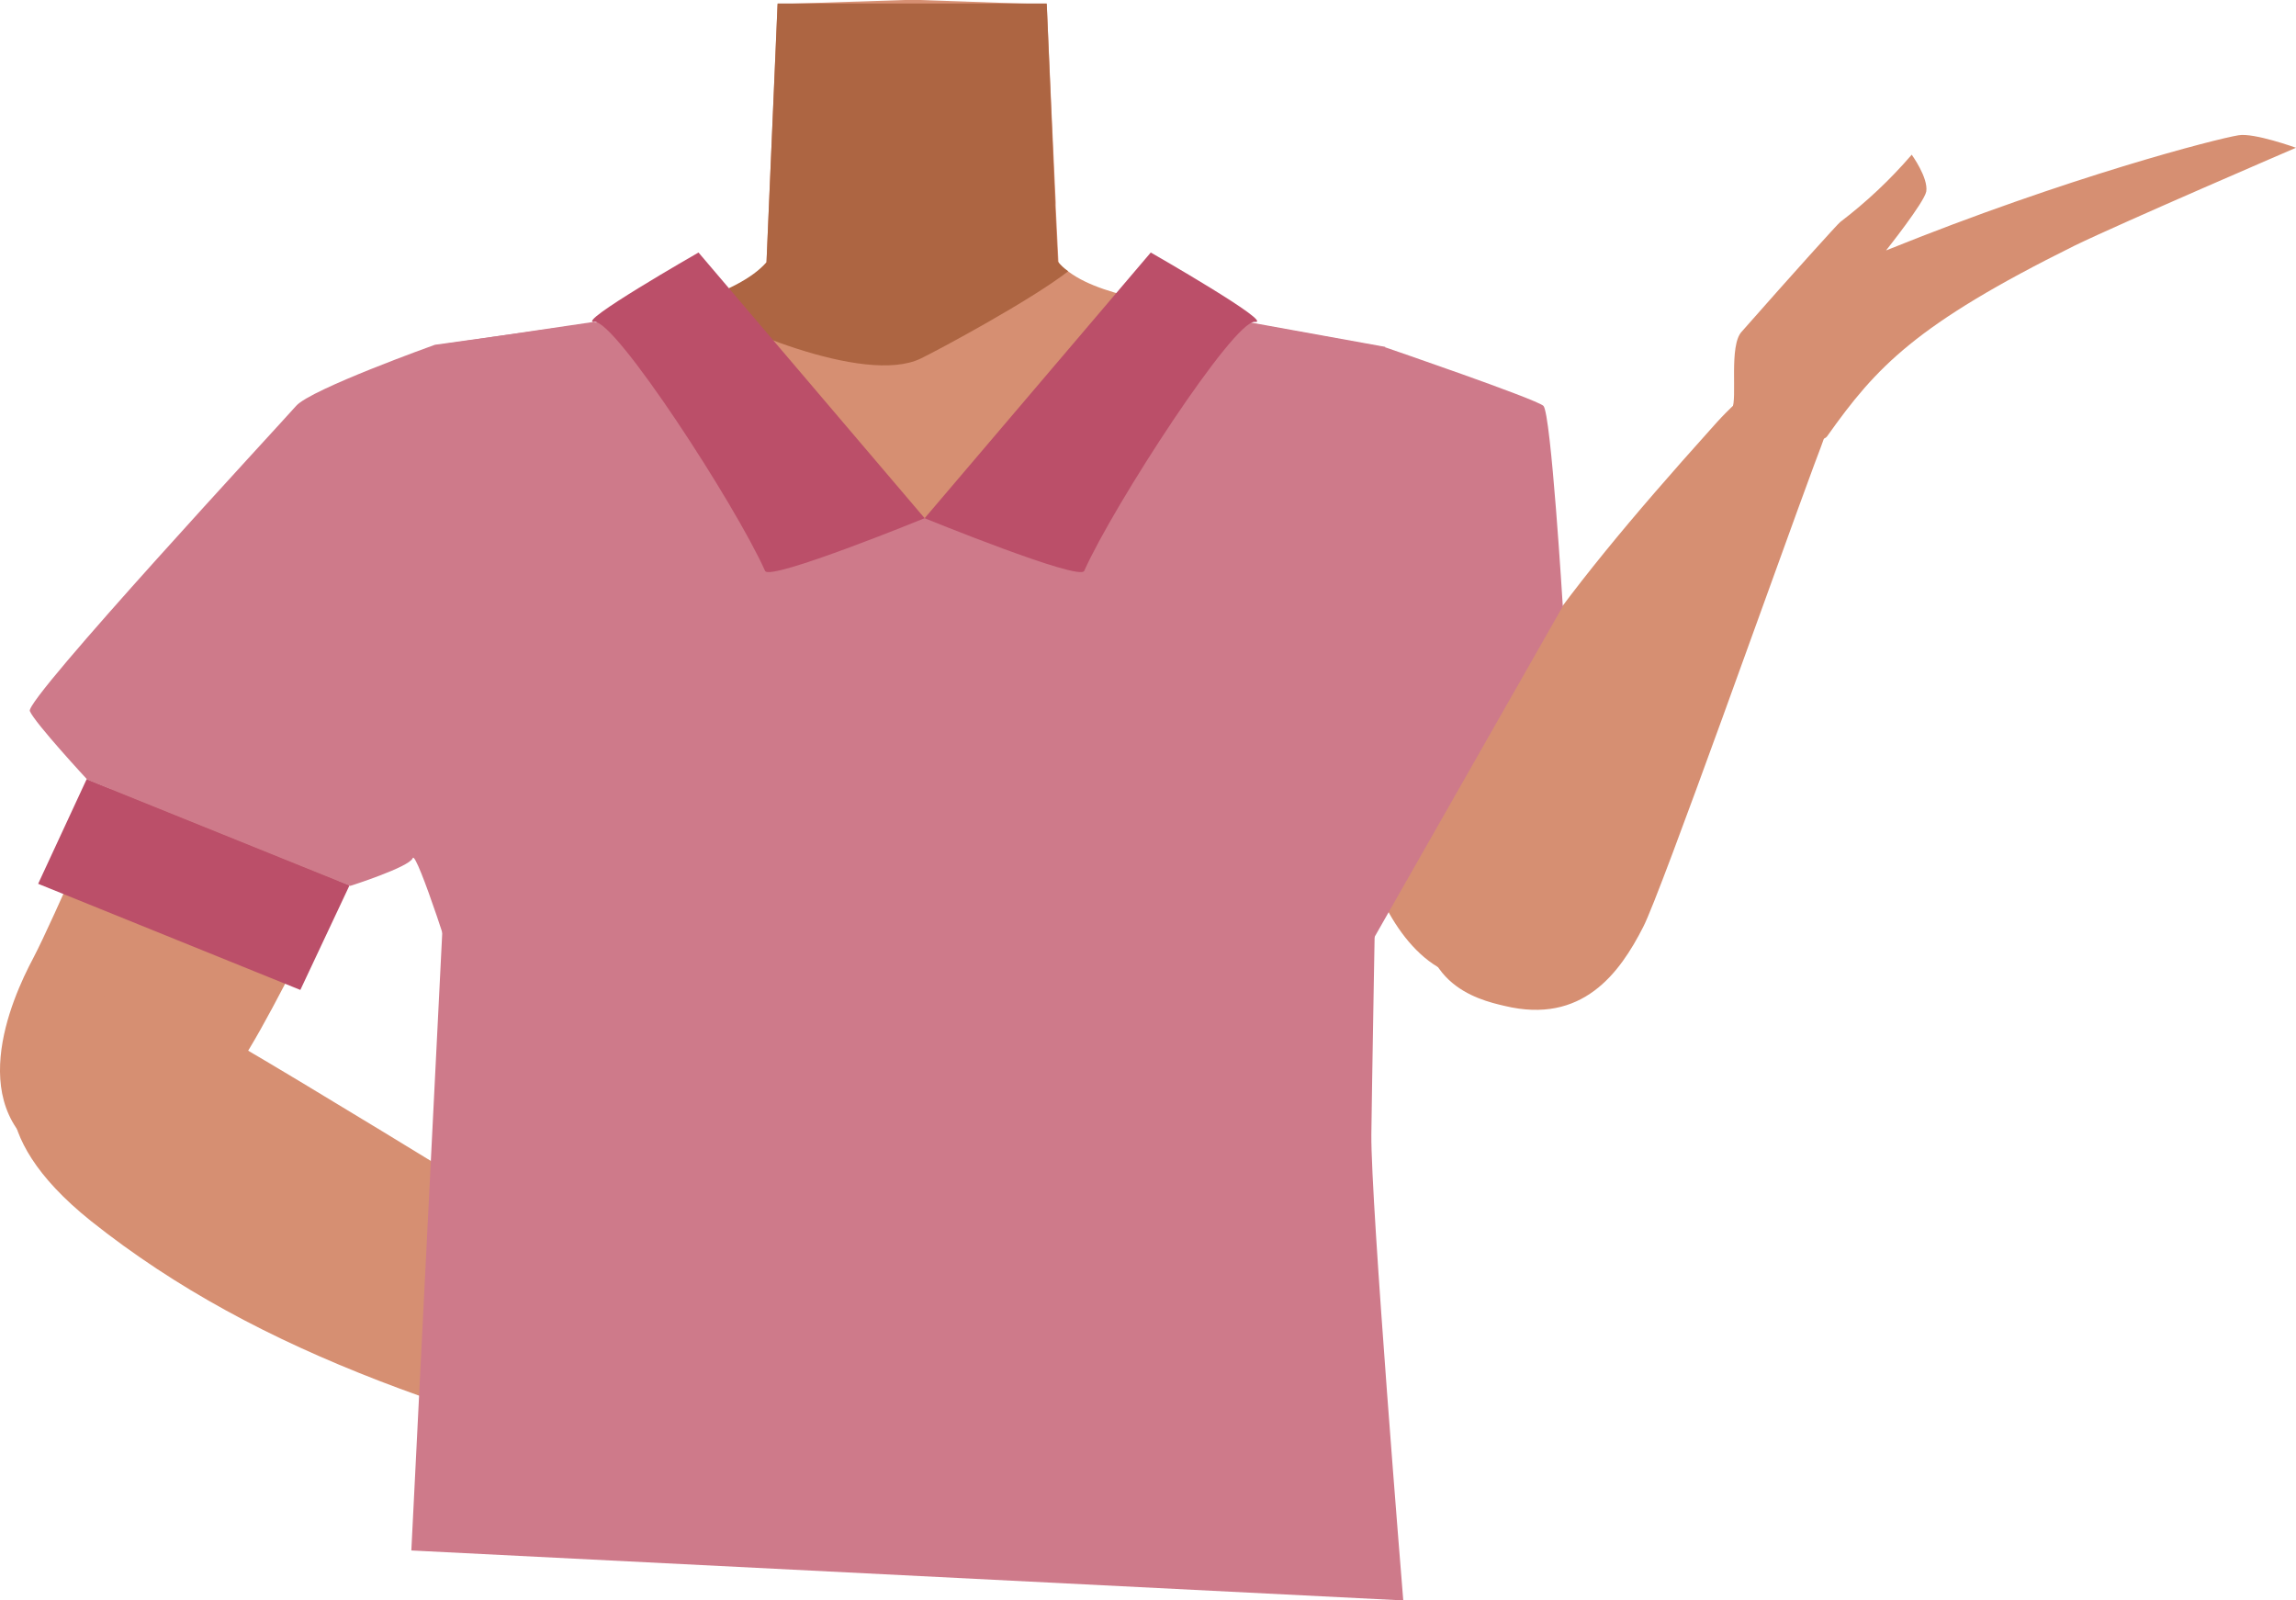 <?xml version="1.0" encoding="utf-8"?>
<!-- Generator: Adobe Illustrator 26.0.1, SVG Export Plug-In . SVG Version: 6.00 Build 0)  -->
<svg version="1.1" id="Calque_1" xmlns="http://www.w3.org/2000/svg" xmlns:xlink="http://www.w3.org/1999/xlink" x="0px" y="0px"
	 viewBox="0 0 331 230.7" style="enable-background:new 0 0 331 230.7;" xml:space="preserve">
<style type="text/css">
	.st0{fill:#D68F72;}
	.st1{fill:#AD6542;}
	.st2{fill:#CE7A8A;}
	.st3{fill:#BB4F69;}
</style>
<g id="Calque_1_00000091012254055854959420000016833368291733606033_">
	<g id="Calque_12">
		<path class="st0" d="M203.3,84.5c0,0-0.1,3.9-9.3,10c-10.9,7.3-6.9,21.4-8.4,28.7c-1,4.9-9.9,17.3-13.7,16.6
			c-10.8-2-16.9-16.2-26.7-20.4c-5.7-2.4-8.2-4.7-13.7-2c-5.5-2.8-8-0.5-13.7,2c-9.8,4.2-15.8,18.5-26.7,20.4
			c-3.9,0.7-12.7-11.7-13.7-16.6c-1.5-7.3,2.5-21.4-8.4-28.7c-9.2-6.1-11.6-11-11.6-11c-7-17.1-6.1-26.7,3.9-29.7s29.4-7,38.6-10.1
			c4.7-1.6,8.5-3.4,10.6-5.8l1.6-37.3L130.4,0h2.2l14.3,0.5l4,0.1l0.7,15.7l0.6,12.9v0.5l0.4,8.2c0.4,0.5,0.9,0.9,1.5,1.3
			c2.7,2,6.8,3.2,11.6,4.2c6.5,1.3,30.5,8,37.8,9.4c3.1,0.6-2.8-0.9,0,0C213.3,55.6,210.3,67.4,203.3,84.5z"/>
		<path class="st1" d="M154,39.1c-5.4,4.2-18.8,11.4-21.3,12.6c-8.2,3.9-28.3-5-32.8-8.1c4.7-1.6,8.5-3.4,10.6-5.8l1.6-37.3h38.8
			l1.2,28.5v0.5l0.4,8.2C152.9,38.2,153.4,38.7,154,39.1z"/>
	</g>
</g>
<g id="Calque_9">
	<path class="st0" d="M85.4,69.2C85.6,89,72,94.5,65,101.6c-11.1,11.2-22.3,39.5-30.7,52.2c-3.9,6-15.6,18.7-26.4,13.6l0,0
		c-13.5-7.1-6.3-23.3-3.1-29.3c6.4-12.3,27.5-65.9,41.7-77.1c0,0,13.8-12,26.9-8C81.8,55.6,85.3,61,85.4,69.2L85.4,69.2z"/>
	<path class="st0" d="M3.9,150.3c5.6-10.4,16.8-6.7,26.1-2.1c6.6,3.2,67.6,41,84.3,51.1c9.4,5.7,14.6,8.5,11.8,14.2
		c-2.5,5.2-13.5,2.4-17.8,1.4C67.7,205,37.6,195.5,13.1,176C-3,163.1,1.9,153.9,3.9,150.3z"/>
	<path class="st0" d="M183.4,59.4c-5.5,11.3,2.9,19,6,25.3c5,10.1,5.5,30,8,40c1.2,4.7,6.2,15.9,15.3,16.4l0,0
		c11.6,0.3,10.7-11.3,10.1-15.9c-1.3-9.2-2.1-46.9-9.3-58c0,0-6.7-11.4-17.2-13.4C189.5,52.7,185.6,54.7,183.4,59.4L183.4,59.4z"/>
	<path class="st0" d="M216.9,145c11.2,2.7,16.6-4.7,20-11.4c2.5-4.8,19.7-53.3,24.6-66.5c2.8-7.4,4.5-11.3-1.4-12.9
		c-5.4-1.5-11.3,5.2-13.6,7.8c-22,24.5-36.9,43.8-40.8,65.5C203.1,141.7,213,144.1,216.9,145z"/>
	<path class="st0" d="M265.3,32c3.8-2.9,7.2-6.1,10.3-9.7c0,0,2.4,3.3,2.1,5.3c-0.3,1.6-5.8,8.5-5.8,8.5l0,0
		c26.5-10.7,47.7-16.1,50.8-16.6c2.2-0.4,8.3,1.8,8.3,1.8s-25.1,10.8-31.9,14.1c-23,11.4-28.6,17.5-35.7,27.5
		c-1.2,1.8-15.8-0.1-13.7-4c0.8-1.4-0.5-9.1,1.4-11.1C258.5,39.4,265,32.2,265.3,32z"/>
	<path class="st2" d="M85.6,46.4c8.5,4.3,47.6,41.2,47.6,41.2l46.6-41.2l19.9,3.6c0,0-1.9,103.7-2,113.5s4.6,67.2,4.6,67.2l-143-7.2
		l5.6-111.9l-2.3-61.8L85.6,46.4z"/>
	<polygon class="st3" points="43.3,142.7 5.5,127.4 12.5,112.3 50.4,127.6 	"/>
	<path class="st2" d="M62.7,49.7c0,0-17.9,6.4-20,8.8s-39.1,42.3-38.4,44s8.3,9.9,8.3,9.9l37.9,15.3c0,0,8.5-2.7,9-4
		s6.6,17.5,6.6,18.5s125.4-4,125.4-4l6.3-2.5l27.5-48.3c0,0-1.7-27.9-2.8-28.9s-22.7-8.4-22.7-8.4l-19.9-3.6c0,0-16.3-2.2-16.2-2.2
		s-30.3,30.5-30.3,30.5S96.8,42.9,96.7,44.3s-10.9,2.2-10.9,2.2L62.7,49.7z"/>
	<path class="st3" d="M110.3,82.3c0.7,1.5,23-7.6,23-7.6l-32.6-38.3c0,0-18,10.3-15,10S106,72.7,110.3,82.3z"/>
	<path class="st3" d="M156.3,82.3c-0.7,1.5-23-7.6-23-7.6l32.6-38.3c0,0,18,10.3,15,10S160.6,72.7,156.3,82.3z"/>
</g>
</svg>
